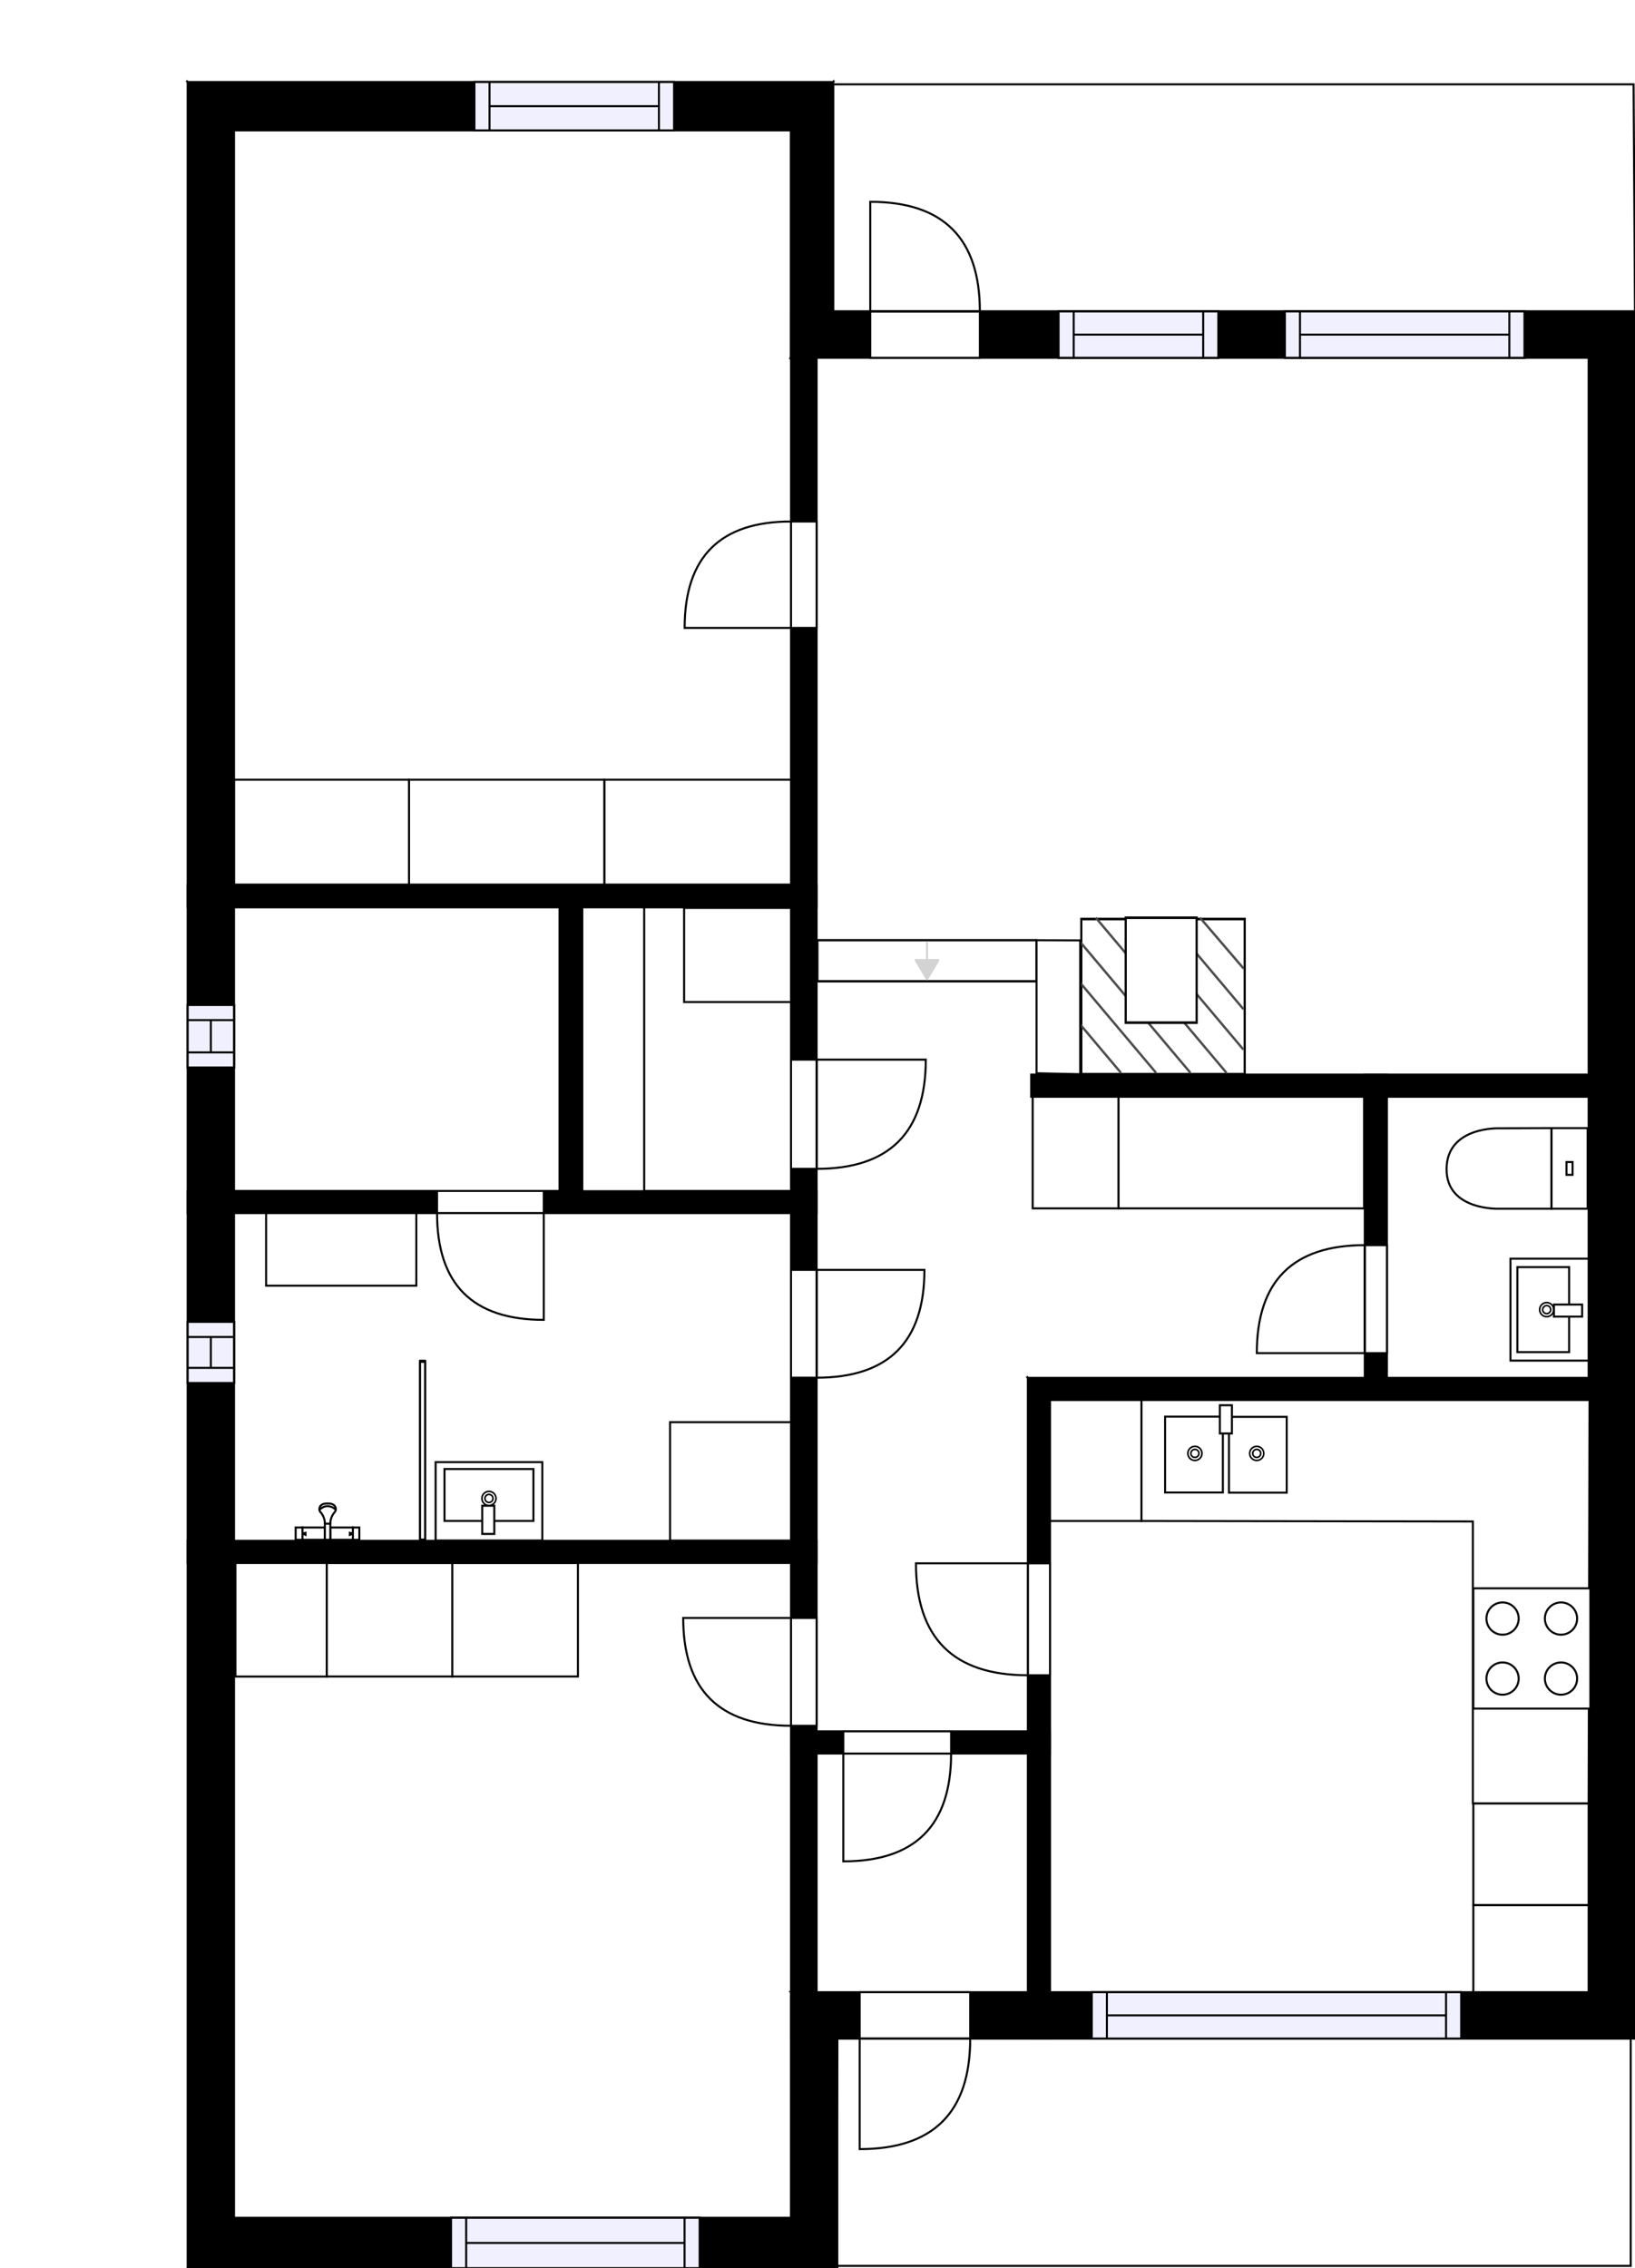 <?xml version="1.0" encoding="utf-8"?>
<svg height="1125.15" id="temp" version="1.1" viewBox="0 0 811.27 1125.15" width="811.27" xmlns="http://www.w3.org/2000/svg" xmlns:xlink="http://www.w3.org/1999/xlink"><defs/><g class="Model v1-1" id="Model"><g class="Floor"><g class="Floorplan Floor-1" id="Floor-1"><g class="Space DraughtLobby" fill="#ffffff" id="7bfa6aea-253d-4afc-8d24-bb57ba24735d" stroke="#ffffff" style="fill-opacity: 1; stroke-opacity: 1; stroke-width: 1;"><polygon points="403.40,868.76 510.50,868.76 510.50,987.52 406.22,987.52 406.22,867.27 403.40,868.76 "/><g class="Dimension" transform="matrix(1,0,0,1,406.223,868.761)"><g class="Visual" style="display: none;" transform="matrix(1,0,0,1,0,0)"><g class="DimensionMark" fill="#000000" id="mark1" stroke="none" style="fill-opacity: 1; pointer-events: visible;" transform="matrix(1,0,0,1,50.725,0)"><polygon points="-5,5,0,0,5,5"/></g><g class="DimensionMark" fill="#000000" id="mark2" stroke="none" style="fill-opacity: 1; pointer-events: visible;" transform="matrix(1,0,0,1,104.273,58.63)"><polygon points="-5,-5,0,0,-5,5"/></g><g class="DimensionMark" fill="#000000" id="mark3" stroke="none" style="fill-opacity: 1; pointer-events: visible;" transform="matrix(1,0,0,1,50.725,118.755)"><polygon points="-5,-5,0,0,5,-5"/></g><g class="DimensionMark" fill="#000000" id="mark4" stroke="none" style="fill-opacity: 1; pointer-events: visible;" transform="matrix(1,0,0,1,0,58.63)"><polygon points="5,5,0,0,5,-5"/></g></g><g class="SpaceDimensionsLabel" transform="matrix(1,0,0,1,28.103,83.43)"><g class="TextLabel NameLabel" id="NameLabel" style="display: block;"/><g class="TextLabel DimensionMeasureLabel" id="DimensionMeasureLabel" style="display: none;" transform="matrix(1,0,0,1,-76.562,40.797)"/></g></g></g><g class="Space Outdoor" fill="#ffffff" id="d7ef25ff-3894-4ce5-a68d-71291e20ce6b" stroke="#000000" style="fill-opacity: 1; stroke-opacity: 1; stroke-width: 1;"><polygon points="415.46,1011.25 809.14,1011.25 809.14,1124.02 414.73,1124.02 415.46,1011.25 415.46,1011.25 "/><g class="Dimension" transform="matrix(1,0,0,1,415.092,1011.251)"><g class="Visual" style="display: none;" transform="matrix(1,0,0,1,0,0)"><g class="DimensionMark" fill="#000000" id="mark1" stroke="none" style="fill-opacity: 1; pointer-events: visible;" transform="matrix(1,0,0,1,196.839,0)"><polygon points="-5,5,0,0,5,5"/></g><g class="DimensionMark" fill="#000000" id="mark2" stroke="none" style="fill-opacity: 1; pointer-events: visible;" transform="matrix(1,0,0,1,394.045,56.388)"><polygon points="-5,-5,0,0,-5,5"/></g><g class="DimensionMark" fill="#000000" id="mark3" stroke="none" style="fill-opacity: 1; pointer-events: visible;" transform="matrix(1,0,0,1,196.839,112.772)"><polygon points="-5,-5,0,0,5,-5"/></g><g class="DimensionMark" fill="#000000" id="mark4" stroke="none" style="fill-opacity: 1; pointer-events: visible;" transform="matrix(1,0,0,1,0,56.388)"><polygon points="5,5,0,0,5,-5"/></g></g><g class="SpaceDimensionsLabel" transform="matrix(1,0,0,1,168.791,56.386)"><g class="TextLabel NameLabel" id="NameLabel" style="display: block;"/><g class="TextLabel DimensionMeasureLabel" id="DimensionMeasureLabel" style="display: none;" transform="matrix(1,0,0,1,-56.75,79.406)"/></g></g></g><g class="Space Outdoor" fill="#ffffff" id="bb0b78a4-cd20-4976-b652-73e583a3a782" stroke="#000000" style="fill-opacity: 1; stroke-opacity: 1; stroke-width: 1;"><polygon points="413.39,154.49 413.39,41.84 810.56,41.84 811.27,154.49 413.39,154.49 413.39,154.49 "/><g class="Dimension" transform="matrix(1,0,0,1,413.389,41.837)"><g class="Visual" style="display: none;" transform="matrix(1,0,0,1,0,0)"><g class="DimensionMark" fill="#000000" id="mark1" stroke="none" style="fill-opacity: 1; pointer-events: visible;" transform="matrix(1,0,0,1,198.941,0)"><polygon points="-5,5,0,0,5,5"/></g><g class="DimensionMark" fill="#000000" id="mark2" stroke="none" style="fill-opacity: 1; pointer-events: visible;" transform="matrix(1,0,0,1,397.529,56.328)"><polygon points="-5,-5,0,0,-5,5"/></g><g class="DimensionMark" fill="#000000" id="mark3" stroke="none" style="fill-opacity: 1; pointer-events: visible;" transform="matrix(1,0,0,1,198.941,112.651)"><polygon points="-5,-5,0,0,5,-5"/></g><g class="DimensionMark" fill="#000000" id="mark4" stroke="none" style="fill-opacity: 1; pointer-events: visible;" transform="matrix(1,0,0,1,0,56.328)"><polygon points="5,5,0,0,5,-5"/></g></g><g class="SpaceDimensionsLabel" transform="matrix(1,0,0,1,168.977,56.326)"><g class="TextLabel NameLabel" id="NameLabel" style="display: block;"/><g class="TextLabel DimensionMeasureLabel" id="DimensionMeasureLabel" style="display: none;" transform="matrix(1,0,0,1,-56.742,79.25)"/></g></g></g><g class="Space Entry Lobby" fill="#ffffff" id="4834f428-c4e0-431a-b351-8f027bf45a56" stroke="#ffffff" style="fill-opacity: 1; stroke-opacity: 1; stroke-width: 1;"><polygon points="511.67,544.07 677.19,544.07 677.19,683.50 510.02,683.50 510.02,858.86 405.20,858.86 405.20,537.27 511.67,537.27 "/><g class="Dimension" transform="matrix(1,0,0,1,405.199,544.07)"><g class="Visual" style="display: none;" transform="matrix(1,0,0,1,0,0)"><g class="DimensionMark" fill="#000000" id="mark1" stroke="none" style="fill-opacity: 1; pointer-events: visible;" transform="matrix(1,0,0,1,104.824,0)"><polygon points="-5,5,0,0,5,5"/></g><g class="DimensionMark" fill="#000000" id="mark2" stroke="none" style="fill-opacity: 1; pointer-events: visible;" transform="matrix(1,0,0,1,271.993,139.426)"><polygon points="-5,-5,0,0,-5,5"/></g><g class="DimensionMark" fill="#000000" id="mark3" stroke="none" style="fill-opacity: 1; pointer-events: visible;" transform="matrix(1,0,0,1,104.824,314.788)"><polygon points="-5,-5,0,0,5,-5"/></g><g class="DimensionMark" fill="#000000" id="mark4" stroke="none" style="fill-opacity: 1; pointer-events: visible;" transform="matrix(1,0,0,1,0,139.426)"><polygon points="5,5,0,0,5,-5"/></g></g><g class="SpaceDimensionsLabel" style="display: block;" transform="matrix(1,0,0,1,32.415,194.067)"><g class="TextLabel NameLabel" id="NameLabel" style="display: block;"/><g class="TextLabel DimensionMeasureLabel" id="DimensionMeasureLabel" style="display: none;" transform="matrix(1,0,0,1,-119.156,78.953)"/></g></g></g><g class="Space LivingRoom" fill="#ffffff" id="5c005c46-8f5b-4d7e-bc3b-b486f7ed70fa" stroke="#ffffff" style="fill-opacity: 1; stroke-opacity: 1; stroke-width: 1;"><polygon points="788.27,533.07 511.67,533.07 511.67,537.27 405.20,537.27 405.20,177.49 788.27,177.49 "/><g class="Dimension" transform="matrix(1,0,0,1,405.199,177.488)"><g class="Visual" style="display: none;" transform="matrix(1,0,0,1,0,0)"><g class="DimensionMark" fill="#000000" id="mark1" stroke="none" style="fill-opacity: 1; pointer-events: visible;" transform="matrix(1,0,0,1,191.536,0)"><polygon points="-5,5,0,0,5,5"/></g><g class="DimensionMark" fill="#000000" id="mark2" stroke="none" style="fill-opacity: 1; pointer-events: visible;" transform="matrix(1,0,0,1,383.072,179.892)"><polygon points="-5,-5,0,0,-5,5"/></g><g class="DimensionMark" fill="#000000" id="mark3" stroke="none" style="fill-opacity: 1; pointer-events: visible;" transform="matrix(1,0,0,1,191.536,355.581)"><polygon points="-5,-5,0,0,5,-5"/></g><g class="DimensionMark" fill="#000000" id="mark4" stroke="none" style="fill-opacity: 1; pointer-events: visible;" transform="matrix(1,0,0,1,0,179.892)"><polygon points="5,5,0,0,5,-5"/></g></g><g class="SpaceDimensionsLabel" style="display: block;" transform="matrix(1,0,0,1,175.431,173.286)"><g class="TextLabel NameLabel" id="NameLabel" style="display: block;"/><g class="TextLabel DimensionMeasureLabel" id="DimensionMeasureLabel" style="display: none;" transform="matrix(1,0,0,1,-114.602,80.125)"/></g></g></g><g class="Space Bedroom" fill="#ffffff" id="585446e4-659e-44d3-8808-d91c14d8b8c2" stroke="#ffffff" style="fill-opacity: 1; stroke-opacity: 1; stroke-width: 1;"><polygon points="392.39,177.49 392.49,177.49 392.49,439.10 116.12,439.10 116.12,64.68 392.39,64.68 "/><g class="Dimension" transform="matrix(1,0,0,1,116.117,64.677)"><g class="Visual" style="display: none;" transform="matrix(1,0,0,1,0,0)"><g class="DimensionMark" fill="#000000" id="mark1" stroke="none" style="fill-opacity: 1; pointer-events: visible;" transform="matrix(1,0,0,1,138.186,0)"><polygon points="-5,5,0,0,5,5"/></g><g class="DimensionMark" fill="#000000" id="mark2" stroke="none" style="fill-opacity: 1; pointer-events: visible;" transform="matrix(1,0,0,1,276.372,187.21)"><polygon points="-5,-5,0,0,-5,5"/></g><g class="DimensionMark" fill="#000000" id="mark3" stroke="none" style="fill-opacity: 1; pointer-events: visible;" transform="matrix(1,0,0,1,138.186,374.42)"><polygon points="-5,-5,0,0,5,-5"/></g><g class="DimensionMark" fill="#000000" id="mark4" stroke="none" style="fill-opacity: 1; pointer-events: visible;" transform="matrix(1,0,0,1,0,187.21)"><polygon points="5,5,0,0,5,-5"/></g></g><g class="SpaceDimensionsLabel" style="display: block;" transform="matrix(1,0,0,1,109.696,183.17)"><g class="TextLabel NameLabel" id="NameLabel" style="display: block;"/><g class="TextLabel DimensionMeasureLabel" id="DimensionMeasureLabel" style="display: none;" transform="matrix(1,0,0,1,-113.688,80.125)"/></g></g></g><g class="Space Bedroom" fill="#ffffff" id="709581be-3499-494f-8439-839e31d93d3c" stroke="#ffffff" style="fill-opacity: 1; stroke-opacity: 1; stroke-width: 1;"><polygon points="392.49,988.25 392.46,988.25 392.46,1100.15 116.12,1100.15 116.12,775.33 392.49,775.33 "/><g class="Dimension" transform="matrix(1,0,0,1,116.117,775.332)"><g class="Visual" style="display: none;" transform="matrix(1,0,0,1,0,0)"><g class="DimensionMark" fill="#000000" id="mark1" stroke="none" style="fill-opacity: 1; pointer-events: visible;" transform="matrix(1,0,0,1,138.186,0)"><polygon points="-5,5,0,0,5,5"/></g><g class="DimensionMark" fill="#000000" id="mark2" stroke="none" style="fill-opacity: 1; pointer-events: visible;" transform="matrix(1,0,0,1,276.372,162.407)"><polygon points="-5,-5,0,0,-5,5"/></g><g class="DimensionMark" fill="#000000" id="mark3" stroke="none" style="fill-opacity: 1; pointer-events: visible;" transform="matrix(1,0,0,1,138.186,324.815)"><polygon points="-5,-5,0,0,5,-5"/></g><g class="DimensionMark" fill="#000000" id="mark4" stroke="none" style="fill-opacity: 1; pointer-events: visible;" transform="matrix(1,0,0,1,0,162.407)"><polygon points="5,5,0,0,5,-5"/></g></g><g class="SpaceDimensionsLabel" style="display: block;" transform="matrix(1,0,0,1,111.951,181.016)"><g class="TextLabel NameLabel" id="NameLabel" style="display: block;"/><g class="TextLabel DimensionMeasureLabel" id="DimensionMeasureLabel" style="display: none;" transform="matrix(1,0,0,1,-113.688,80.125)"/></g></g></g><g class="Space Kitchen" fill="#ffffff" id="4c0b92d8-11fb-4970-9c08-b3610be2b5b9" stroke="#ffffff" style="fill-opacity: 1; stroke-opacity: 1; stroke-width: 1;"><polygon points="788.27,988.25 521.02,988.25 521.02,694.50 788.27,694.50 "/><g class="Dimension" transform="matrix(1,0,0,1,521.022,694.496)"><g class="Visual" style="display: none;" transform="matrix(1,0,0,1,0,0)"><g class="DimensionMark" fill="#000000" id="mark1" stroke="none" style="fill-opacity: 1; pointer-events: visible;" transform="matrix(1,0,0,1,133.624,0)"><polygon points="-5,5,0,0,5,5"/></g><g class="DimensionMark" fill="#000000" id="mark2" stroke="none" style="fill-opacity: 1; pointer-events: visible;" transform="matrix(1,0,0,1,267.248,146.878)"><polygon points="-5,-5,0,0,-5,5"/></g><g class="DimensionMark" fill="#000000" id="mark3" stroke="none" style="fill-opacity: 1; pointer-events: visible;" transform="matrix(1,0,0,1,133.624,293.755)"><polygon points="-5,-5,0,0,5,-5"/></g><g class="DimensionMark" fill="#000000" id="mark4" stroke="none" style="fill-opacity: 1; pointer-events: visible;" transform="matrix(1,0,0,1,0,146.878)"><polygon points="5,5,0,0,5,-5"/></g></g><g class="SpaceDimensionsLabel" style="display: block;" transform="matrix(1,0,0,1,118.321,167.974)"><g class="TextLabel NameLabel" id="NameLabel" style="display: block;"/><g class="TextLabel DimensionMeasureLabel" id="DimensionMeasureLabel" style="display: none;" transform="matrix(1,0,0,1,-127.602,80.125)"/></g></g></g><g class="Space Bath Shower" fill="#ffffff" id="fc34656c-a6e8-484a-a259-5dde6cb84b76" stroke="#ffffff" style="fill-opacity: 1; stroke-opacity: 1; stroke-width: 1;"><polygon points="392.49,764.33 116.12,764.33 116.12,601.78 392.49,601.78 "/><g class="Dimension" transform="matrix(1,0,0,1,116.117,601.784)"><g class="Visual" style="display: none;" transform="matrix(1,0,0,1,0,0)"><g class="DimensionMark" fill="#000000" id="mark1" stroke="none" style="fill-opacity: 1; pointer-events: visible;" transform="matrix(1,0,0,1,138.186,0)"><polygon points="-5,5,0,0,5,5"/></g><g class="DimensionMark" fill="#000000" id="mark2" stroke="none" style="fill-opacity: 1; pointer-events: visible;" transform="matrix(1,0,0,1,276.372,81.274)"><polygon points="-5,-5,0,0,-5,5"/></g><g class="DimensionMark" fill="#000000" id="mark3" stroke="none" style="fill-opacity: 1; pointer-events: visible;" transform="matrix(1,0,0,1,138.186,162.549)"><polygon points="-5,-5,0,0,5,-5"/></g><g class="DimensionMark" fill="#000000" id="mark4" stroke="none" style="fill-opacity: 1; pointer-events: visible;" transform="matrix(1,0,0,1,0,81.274)"><polygon points="5,5,0,0,5,-5"/></g></g><g class="SpaceDimensionsLabel" style="display: block;" transform="matrix(1,0,0,1,136.238,98.472)"><g class="TextLabel NameLabel" id="NameLabel" style="display: block;"/><g class="TextLabel DimensionMeasureLabel" id="DimensionMeasureLabel" style="display: none;" transform="matrix(1,0,0,1,-117.633,78.953)"/></g></g></g><g class="Space Sauna" fill="#ffffff" id="54ff9cec-51e1-4a45-a8ff-32f3295c2ed2" stroke="#ffffff" style="fill-opacity: 1; stroke-opacity: 1; stroke-width: 1;"><polygon points="277.63,590.78 116.12,590.78 116.12,450.10 277.63,450.10 "/><g class="Dimension" transform="matrix(1,0,0,1,116.117,450.096)"><g class="Visual" style="display: none;" transform="matrix(1,0,0,1,0,0)"><g class="DimensionMark" fill="#000000" id="mark1" stroke="none" style="fill-opacity: 1; pointer-events: visible;" transform="matrix(1,0,0,1,80.758,0)"><polygon points="-5,5,0,0,5,5"/></g><g class="DimensionMark" fill="#000000" id="mark2" stroke="none" style="fill-opacity: 1; pointer-events: visible;" transform="matrix(1,0,0,1,161.517,70.344)"><polygon points="-5,-5,0,0,-5,5"/></g><g class="DimensionMark" fill="#000000" id="mark3" stroke="none" style="fill-opacity: 1; pointer-events: visible;" transform="matrix(1,0,0,1,80.758,140.688)"><polygon points="-5,-5,0,0,5,-5"/></g><g class="DimensionMark" fill="#000000" id="mark4" stroke="none" style="fill-opacity: 1; pointer-events: visible;" transform="matrix(1,0,0,1,0,70.344)"><polygon points="5,5,0,0,5,-5"/></g></g><g class="SpaceDimensionsLabel" style="display: block;" transform="matrix(1,0,0,1,23.34,86.74)"><g class="TextLabel NameLabel" id="NameLabel" style="display: block;"/><g class="TextLabel DimensionMeasureLabel" id="DimensionMeasureLabel" style="display: none;" transform="matrix(1,0,0,1,-81,80.078)"/></g></g></g><g class="Space Closet WalkIn" fill="#ffffff" id="0128267d-2e5d-4472-9851-e0241c6fb51a" stroke="#ffffff" style="fill-opacity: 1; stroke-opacity: 1; stroke-width: 1;"><polygon points="392.49,590.78 288.63,590.78 288.63,450.10 392.49,450.10 "/><g class="Dimension" transform="matrix(1,0,0,1,288.634,450.096)"><g class="Visual" style="display: none;" transform="matrix(1,0,0,1,0,0)"><g class="DimensionMark" fill="#000000" id="mark1" stroke="none" style="fill-opacity: 1; pointer-events: visible;" transform="matrix(1,0,0,1,51.927,0)"><polygon points="-5,5,0,0,5,5"/></g><g class="DimensionMark" fill="#000000" id="mark2" stroke="none" style="fill-opacity: 1; pointer-events: visible;" transform="matrix(1,0,0,1,103.855,70.344)"><polygon points="-5,-5,0,0,-5,5"/></g><g class="DimensionMark" fill="#000000" id="mark3" stroke="none" style="fill-opacity: 1; pointer-events: visible;" transform="matrix(1,0,0,1,51.927,140.688)"><polygon points="-5,-5,0,0,5,-5"/></g><g class="DimensionMark" fill="#000000" id="mark4" stroke="none" style="fill-opacity: 1; pointer-events: visible;" transform="matrix(1,0,0,1,0,70.344)"><polygon points="5,5,0,0,5,-5"/></g></g><g class="SpaceDimensionsLabel" style="display: block;" transform="matrix(1,0,0,1,39.903,100.951)"><g class="TextLabel NameLabel" id="NameLabel" style="display: block;"/><g class="TextLabel DimensionMeasureLabel" id="DimensionMeasureLabel" style="display: none;" transform="matrix(1,0,0,1,-116.305,78.953)"/></g></g></g><g class="Space Bath" fill="#ffffff" id="8044de8a-08f5-4b1a-81e0-ee3b84018c9d" stroke="#ffffff" style="fill-opacity: 1; stroke-opacity: 1; stroke-width: 1;"><polygon points="788.27,683.50 688.19,683.50 688.19,544.07 788.27,544.07 "/><g class="Dimension" transform="matrix(1,0,0,1,688.192,544.07)"><g class="Visual" style="display: none;" transform="matrix(1,0,0,1,0,0)"><g class="DimensionMark" fill="#000000" id="mark1" stroke="none" style="fill-opacity: 1; pointer-events: visible;" transform="matrix(1,0,0,1,50.04,0)"><polygon points="-5,5,0,0,5,5"/></g><g class="DimensionMark" fill="#000000" id="mark2" stroke="none" style="fill-opacity: 1; pointer-events: visible;" transform="matrix(1,0,0,1,100.079,69.713)"><polygon points="-5,-5,0,0,-5,5"/></g><g class="DimensionMark" fill="#000000" id="mark3" stroke="none" style="fill-opacity: 1; pointer-events: visible;" transform="matrix(1,0,0,1,50.04,139.426)"><polygon points="-5,-5,0,0,5,-5"/></g><g class="DimensionMark" fill="#000000" id="mark4" stroke="none" style="fill-opacity: 1; pointer-events: visible;" transform="matrix(1,0,0,1,0,69.713)"><polygon points="5,5,0,0,5,-5"/></g></g><g class="SpaceDimensionsLabel" style="display: block;" transform="matrix(1,0,0,1,3.122,87.585)"><g class="TextLabel NameLabel" id="NameLabel" style="display: block;"/><g class="TextLabel DimensionMeasureLabel" id="DimensionMeasureLabel" style="display: none;" transform="matrix(1,0,0,1,-112.148,78.953)"/></g></g></g><g class="Wall External" fill="#000000" id="Wall" stroke="#000000" style="fill-opacity: 1; stroke-opacity: 1; stroke-width: 1;"><polygon points="116.12,64.68 392.39,64.68 413.39,40.68 93.12,40.68 "/><g class="Window Regular" fill="#f0f0ff" id="Window" stroke="#000000" style="fill-opacity: 1; stroke-width: 1; stroke-opacity: 1;"><polygon points="235.40,64.68 334.47,64.68 334.47,40.68 235.40,40.68 "/><g class="Glass" id="Glass"><polygon points="235.40,64.68 334.47,64.68 334.47,40.68 235.40,40.68 "/></g><g class="Panel" id="Panel"><line x1="242.897" x2="326.965" y1="52.677" y2="52.677"/><line x1="242.897" x2="242.897" y1="64.677" y2="40.677"/><line x1="326.965" x2="326.965" y1="64.677" y2="40.677"/></g></g></g><g class="Wall External" fill="#000000" id="Wall" stroke="#000000" style="fill-opacity: 1; stroke-opacity: 1; stroke-width: 1;"><polygon points="392.39,64.68 392.39,177.49 413.39,154.49 413.39,40.68 "/></g><g class="Wall External" fill="#000000" id="Wall" stroke="#000000" style="fill-opacity: 1; stroke-opacity: 1; stroke-width: 1;"><polygon points="392.39,177.49 788.27,177.49 811.27,154.49 413.39,154.49 "/><g class="Door Swing Beside" fill="#ffffff" id="Door" stroke="#000000" style="fill-opacity: 1; stroke-width: 1; stroke-opacity: 1;"><polygon points="431.82,177.49 486.20,177.49 486.20,154.49 431.82,154.49 "/><g class="Panel Left Positive" fill="none" id="Panel" style=""><g class="PanelArea" fill="none" id="PanelArea" stroke="none" style=""><polygon points="431.82,177.49 486.20,177.49 486.20,154.49 431.82,154.49 "/></g><path d="M486.20,154.49 q0.00,-54.38 -54.38,-54.38 l0.00,54.38Z"/></g></g><g class="Window Regular" fill="#f0f0ff" id="Window" stroke="#000000" style="fill-opacity: 1; stroke-width: 1; stroke-opacity: 1;"><polygon points="525.26,177.49 604.52,177.49 604.52,154.49 525.26,154.49 "/><g class="Glass" id="Glass"><polygon points="525.26,177.49 604.52,177.49 604.52,154.49 525.26,154.49 "/></g><g class="Panel" id="Panel"><line x1="532.763" x2="597.017" y1="165.988" y2="165.988"/><line x1="532.763" x2="532.763" y1="177.488" y2="154.488"/><line x1="597.017" x2="597.017" y1="177.488" y2="154.488"/></g></g><g class="Window Regular" fill="#f0f0ff" id="Window" stroke="#000000" style="fill-opacity: 1; stroke-width: 1; stroke-opacity: 1;"><polygon points="637.54,177.49 756.42,177.49 756.42,154.49 637.54,154.49 "/><g class="Glass" id="Glass"><polygon points="637.54,177.49 756.42,177.49 756.42,154.49 637.54,154.49 "/></g><g class="Panel" id="Panel"><line x1="645.04" x2="748.922" y1="165.988" y2="165.988"/><line x1="645.04" x2="645.04" y1="177.488" y2="154.488"/><line x1="748.922" x2="748.922" y1="177.488" y2="154.488"/></g></g></g><g class="Wall External" fill="#000000" id="Wall" stroke="#000000" style="fill-opacity: 1; stroke-opacity: 1; stroke-width: 1;"><polygon points="788.27,177.49 788.27,988.25 811.27,1011.25 811.27,154.49 "/></g><g class="Wall External" fill="#000000" id="Wall" stroke="#000000" style="fill-opacity: 1; stroke-opacity: 1; stroke-width: 1;"><polygon points="788.27,988.25 392.46,988.25 415.46,1011.25 811.27,1011.25 "/><g class="Door Swing Beside" fill="#ffffff" id="Door" stroke="#000000" style="fill-opacity: 1; stroke-width: 1; stroke-opacity: 1;"><polygon points="481.41,988.25 426.57,988.25 426.57,1011.25 481.41,1011.25 "/><g class="Panel Right Positive" fill="none" id="Panel" style=""><g class="PanelArea" fill="none" id="PanelArea" stroke="none" style=""><polygon points="481.41,988.25 426.57,988.25 426.57,1011.25 481.41,1011.25 "/></g><path d="M481.41,1011.25 q0.00,54.85 -54.85,54.85 l0.00,-54.85Z"/></g></g><g class="Window Regular" fill="#f0f0ff" id="Window" stroke="#000000" style="fill-opacity: 1; stroke-width: 1; stroke-opacity: 1;"><polygon points="725.01,988.25 541.73,988.25 541.73,1011.25 725.01,1011.25 "/><g class="Glass" id="Glass"><polygon points="725.01,988.25 541.73,988.25 541.73,1011.25 725.01,1011.25 "/></g><g class="Panel" id="Panel"><line x1="717.51" x2="549.23" y1="999.751" y2="999.751"/><line x1="717.51" x2="717.51" y1="988.251" y2="1011.251"/><line x1="549.23" x2="549.23" y1="988.251" y2="1011.251"/></g></g></g><g class="Wall External" fill="#000000" id="Wall" stroke="#000000" style="fill-opacity: 1; stroke-opacity: 1; stroke-width: 1;"><polygon points="392.46,988.25 392.46,1100.15 415.46,1125.15 415.46,1011.25 "/></g><g class="Wall External" fill="#000000" id="Wall" stroke="#000000" style="fill-opacity: 1; stroke-opacity: 1; stroke-width: 1;"><polygon points="392.46,1100.15 116.12,1100.15 93.12,1125.15 415.46,1125.15 "/><g class="Window Regular" fill="#f0f0ff" id="Window" stroke="#000000" style="fill-opacity: 1; stroke-width: 1; stroke-opacity: 1;"><polygon points="347.17,1100.15 223.81,1100.15 223.81,1125.15 347.17,1125.15 "/><g class="Glass" id="Glass"><polygon points="347.17,1100.15 223.81,1100.15 223.81,1125.15 347.17,1125.15 "/></g><g class="Panel" id="Panel"><line x1="339.672" x2="231.311" y1="1112.647" y2="1112.647"/><line x1="339.672" x2="339.672" y1="1100.147" y2="1125.147"/><line x1="231.311" x2="231.311" y1="1100.147" y2="1125.147"/></g></g></g><g class="Wall External" fill="#000000" id="Wall" stroke="#000000" style="fill-opacity: 1; stroke-opacity: 1; stroke-width: 1;"><polygon points="116.12,64.68 116.12,1100.15 93.12,1125.15 93.12,40.68 "/><g class="Window Sauna" fill="#f0f0ff" id="Window" stroke="#000000" style="fill-opacity: 1; stroke-width: 1; stroke-opacity: 1;"><polygon points="116.12,655.73 116.12,686.05 93.12,686.05 93.12,655.73 "/><g class="Glass" id="Glass"><polygon points="116.12,655.73 116.12,686.05 93.12,686.05 93.12,655.73 "/></g><g class="Panel" id="Panel"><line x1="104.617" x2="104.617" y1="663.234" y2="678.546"/><line x1="116.117" x2="93.117" y1="663.234" y2="663.234"/><line x1="116.117" x2="93.117" y1="678.546" y2="678.546"/></g></g><g class="Window Sauna" fill="#f0f0ff" id="Window" stroke="#000000" style="fill-opacity: 1; stroke-width: 1; stroke-opacity: 1;"><polygon points="116.12,498.54 116.12,529.55 93.12,529.55 93.12,498.54 "/><g class="Glass" id="Glass"><polygon points="116.12,498.54 116.12,529.55 93.12,529.55 93.12,498.54 "/></g><g class="Panel" id="Panel"><line x1="104.617" x2="104.617" y1="506.037" y2="522.054"/><line x1="116.117" x2="93.117" y1="506.037" y2="506.037"/><line x1="116.117" x2="93.117" y1="522.054" y2="522.054"/></g></g></g><g class="Wall" fill="#000000" id="Wall" stroke="#000000" style="fill-opacity: 1; stroke-opacity: 1; stroke-width: 1;"><polygon points="405.20,154.49 405.20,1011.25 392.49,1011.25 392.49,154.49 "/><g class="Door Swing Beside" fill="#ffffff" id="Door" stroke="#000000" style="fill-opacity: 1; stroke-width: 1; stroke-opacity: 1;"><polygon points="405.20,258.70 405.20,311.48 392.49,311.48 392.49,258.70 "/><g class="Panel Right Positive" fill="none" id="Panel" style=""><g class="PanelArea" fill="none" id="PanelArea" stroke="none" style=""><polygon points="405.20,258.70 405.20,311.48 392.49,311.48 392.49,258.70 "/></g><path d="M392.49,258.70 q-52.78,0.00 -52.78,52.78 l52.78,0.00Z"/></g></g><g class="Door Swing Beside" fill="#ffffff" id="Door" stroke="#000000" style="fill-opacity: 1; stroke-width: 1; stroke-opacity: 1;"><polygon points="405.20,525.65 405.20,579.82 392.49,579.82 392.49,525.65 "/><g class="Panel Right Negative" fill="none" id="Panel" style=""><g class="PanelArea" fill="none" id="PanelArea" stroke="none" style=""><polygon points="405.20,525.65 405.20,579.82 392.49,579.82 392.49,525.65 "/></g><path d="M405.20,579.82 q54.17,0.00 54.17,-54.17 l-54.17,0.00Z"/></g></g><g class="Door Swing Beside" fill="#ffffff" id="Door" stroke="#000000" style="fill-opacity: 1; stroke-width: 1; stroke-opacity: 1;"><polygon points="405.20,629.93 405.20,683.42 392.49,683.42 392.49,629.93 "/><g class="Panel Right Negative" fill="none" id="Panel" style=""><g class="PanelArea" fill="none" id="PanelArea" stroke="none" style=""><polygon points="405.20,629.93 405.20,683.42 392.49,683.42 392.49,629.93 "/></g><path d="M405.20,683.42 q53.49,0.00 53.49,-53.49 l-53.49,0.00Z"/></g></g><g class="Door Swing Beside" fill="#ffffff" id="Door" stroke="#000000" style="fill-opacity: 1; stroke-width: 1; stroke-opacity: 1;"><polygon points="405.20,802.60 405.20,856.09 392.49,856.09 392.49,802.60 "/><g class="Panel Left Positive" fill="none" id="Panel" style=""><g class="PanelArea" fill="none" id="PanelArea" stroke="none" style=""><polygon points="405.20,802.60 405.20,856.09 392.49,856.09 392.49,802.60 "/></g><path d="M392.49,856.09 q-53.49,0.00 -53.49,-53.49 l53.49,0.00Z"/></g></g></g><g class="Wall" fill="#000000" id="Wall" stroke="#000000" style="fill-opacity: 1; stroke-opacity: 1; stroke-width: 1;"><polygon points="93.12,450.10 405.20,450.10 405.20,439.10 93.12,439.10 "/></g><g class="Wall" fill="#000000" id="Wall" stroke="#000000" style="fill-opacity: 1; stroke-opacity: 1; stroke-width: 1;"><polygon points="93.12,601.78 405.20,601.78 405.20,590.78 93.12,590.78 "/><g class="Door Swing Beside" fill="#ffffff" id="Door" stroke="#000000" style="fill-opacity: 1; stroke-width: 1; stroke-opacity: 1;"><polygon points="216.86,601.78 269.81,601.78 269.81,590.78 216.86,590.78 "/><g class="Panel Left Negative" fill="none" id="Panel" style=""><g class="PanelArea" fill="none" id="PanelArea" stroke="none" style=""><polygon points="216.86,601.78 269.81,601.78 269.81,590.78 216.86,590.78 "/></g><path d="M216.86,601.78 q0.00,52.95 52.95,52.95 l0.00,-52.95Z"/></g></g></g><g class="Wall" fill="#000000" id="Wall" stroke="#000000" style="fill-opacity: 1; stroke-opacity: 1; stroke-width: 1;"><polygon points="277.63,439.10 277.63,601.78 288.63,601.78 288.63,439.10 "/></g><g class="Wall" fill="#000000" id="Wall" stroke="#000000" style="fill-opacity: 1; stroke-opacity: 1; stroke-width: 1;"><polygon points="93.12,775.33 405.20,775.33 405.20,764.33 93.12,764.33 "/></g><g class="Wall" fill="#000000" id="Wall" stroke="#000000" style="fill-opacity: 1; stroke-opacity: 1; stroke-width: 1;"><polygon points="811.27,683.50 510.02,683.50 521.02,694.50 811.27,694.50 "/></g><g class="Wall" fill="#000000" id="Wall" stroke="#000000" style="fill-opacity: 1; stroke-opacity: 1; stroke-width: 1;"><polygon points="510.02,683.50 510.02,1011.25 521.02,1011.25 521.02,694.50 "/><g class="Door Swing Beside" fill="#ffffff" id="Door" stroke="#000000" style="fill-opacity: 1; stroke-width: 1; stroke-opacity: 1;"><polygon points="510.02,775.52 510.02,831.04 521.02,831.04 521.02,775.52 "/><g class="Panel Right Negative" fill="none" id="Panel" style=""><g class="PanelArea" fill="none" id="PanelArea" stroke="none" style=""><polygon points="510.02,775.52 510.02,831.04 521.02,831.04 521.02,775.52 "/></g><path d="M510.02,831.04 q-55.53,0.00 -55.53,-55.53 l55.53,0.00Z"/></g></g></g><g class="Wall" fill="#000000" id="Wall" stroke="#000000" style="fill-opacity: 1; stroke-opacity: 1; stroke-width: 1;"><polygon points="392.49,869.86 521.02,869.86 521.02,858.86 392.49,858.86 "/><g class="Door Swing Beside" fill="#ffffff" id="Door" stroke="#000000" style="fill-opacity: 1; stroke-width: 1; stroke-opacity: 1;"><polygon points="418.44,869.86 471.93,869.86 471.93,858.86 418.44,858.86 "/><g class="Panel Right Negative" fill="none" id="Panel" style=""><g class="PanelArea" fill="none" id="PanelArea" stroke="none" style=""><polygon points="418.44,869.86 471.93,869.86 471.93,858.86 418.44,858.86 "/></g><path d="M471.93,869.86 q0.00,53.49 -53.49,53.49 l0.00,-53.49Z"/></g></g></g><g class="Wall" fill="#000000" id="Wall" stroke="#000000" style="fill-opacity: 1; stroke-opacity: 1; stroke-width: 1;"><polygon points="811.27,533.07 511.67,533.07 511.67,544.07 811.27,544.07 "/></g><g class="Wall" fill="#000000" id="Wall" stroke="#000000" style="fill-opacity: 1; stroke-opacity: 1; stroke-width: 1;"><polygon points="677.19,533.07 677.19,694.50 688.19,694.50 688.19,533.07 "/><g class="Door Swing Beside" fill="#ffffff" id="Door" stroke="#000000" style="fill-opacity: 1; stroke-width: 1; stroke-opacity: 1;"><polygon points="677.19,617.67 677.19,671.24 688.19,671.24 688.19,617.67 "/><g class="Panel Left Negative" fill="none" id="Panel" style=""><g class="PanelArea" fill="none" id="PanelArea" stroke="none" style=""><polygon points="677.19,617.67 677.19,671.24 688.19,671.24 688.19,617.67 "/></g><path d="M677.19,617.67 q-53.57,0.00 -53.57,53.57 l53.57,0.00Z"/></g></g></g><g class="FixedFurniture Closet" fill="#ffffff" stroke="#000000" style="fill-opacity: 1; stroke-opacity: 1;" transform="matrix(-1,0,0,-1,392.489,438.799)">
<g class="BoundaryPolygon">
<polygon points="0.00,0.00 92.64,0.00 92.64,52.01 0.00,52.01 "/>
</g>
<g class="Direction" fill-opacity="0.9" style="display: none;">
<polygon fill="#444444" points="48.65,47.42 48.65,36.80 45.64,36.80 45.64,47.42 41.84,47.42 47.14,52.72 52.45,47.42 48.65,47.42 "/>
</g>
<g class="Name" fill-opacity="0.9" style="display: none;">

</g>
<desc>Width:60 Height:200 Depth:60 Elevation:0</desc>
</g><g class="FixedFurniture Closet" fill="#ffffff" stroke="#000000" style="fill-opacity: 1; stroke-opacity: 1;" transform="matrix(-1,0,0,-1,299.845,438.799)">
<g class="BoundaryPolygon">
<polygon points="0.00,0.00 96.92,0.00 96.92,52.01 0.00,52.01 "/>
</g>
<g class="Direction" fill-opacity="0.9" style="display: none;">
<polygon fill="#444444" points="50.90,47.42 50.90,36.80 47.89,36.80 47.89,47.42 44.09,47.42 49.39,52.72 54.70,47.42 50.90,47.42 "/>
</g>
<g class="Name" fill-opacity="0.9" style="display: none;">

</g>
<desc>Width:60 Height:200 Depth:60 Elevation:0</desc>
</g><g class="FixedFurniture Closet" fill="#ffffff" stroke="#000000" style="fill-opacity: 1; stroke-opacity: 1;" transform="matrix(-1,0,0,-1,202.923,438.799)">
<g class="BoundaryPolygon">
<polygon points="0.00,0.00 86.75,0.00 86.75,52.01 0.00,52.01 "/>
</g>
<g class="Direction" fill-opacity="0.9" style="display: none;">
<polygon fill="#444444" points="45.56,47.42 45.56,36.80 42.55,36.80 42.55,47.42 38.75,47.42 44.05,52.72 49.36,47.42 45.56,47.42 "/>
</g>
<g class="Name" fill-opacity="0.9" style="display: none;">

</g>
<desc>Width:60 Height:200 Depth:60 Elevation:0</desc>
</g><g class="FixedFurniture Closet" fill="#ffffff" stroke="#000000" style="fill-opacity: 1; stroke-opacity: 1;" transform="matrix(0,-1,1,0,288.931,590.906)">
<g class="BoundaryPolygon">
<polygon points="0.00,0.00 140.81,0.00 140.81,30.71 0.00,30.71 "/>
</g>
<g class="Direction" fill-opacity="0.9" style="display: none;">
<polygon fill="#444444" points="73.95,28.00 73.95,17.38 70.94,17.38 70.94,28.00 67.13,28.00 72.44,33.30 77.74,28.00 73.95,28.00 "/>
</g>
<g class="Name" fill-opacity="0.9" style="display: none;">

</g>
<desc>Width:60 Height:200 Depth:60 Elevation:0</desc>
</g><g class="FixedFurniture Closet" fill="#ffffff" stroke="#000000" style="fill-opacity: 1; stroke-opacity: 1;" transform="matrix(1,0,0,1,339.449,450.393)">
<g class="BoundaryPolygon">
<polygon points="0.00,0.00 53.04,0.00 53.04,46.69 0.00,46.69 "/>
</g>
<g class="Direction" fill-opacity="0.9" style="display: none;">
<polygon fill="#444444" points="27.86,42.56 27.86,31.94 24.85,31.94 24.85,42.56 21.04,42.56 26.35,47.86 31.65,42.56 27.86,42.56 "/>
</g>
<g class="Name" fill-opacity="0.9" style="display: none;">

</g>
<desc>Width:60 Height:200 Depth:60 Elevation:0</desc>
</g><g class="FixedFurniture Closet" fill="#ffffff" stroke="#000000" style="fill-opacity: 1; stroke-opacity: 1;" transform="matrix(-1,0,0,-1,392.489,764.223)">
<g class="BoundaryPolygon">
<polygon points="0.00,0.00 60.00,0.00 60.00,58.73 0.00,58.73 "/>
</g>
<g class="Direction" fill-opacity="0.9" style="display: none;">
<polygon fill="#444444" points="31.51,53.54 31.51,42.92 28.50,42.92 28.50,53.54 24.70,53.54 30.00,58.84 35.30,53.54 31.51,53.54 "/>
</g>
<g class="Name" fill-opacity="0.9" style="display: none;">

</g>
<desc>Width:60 Height:200 Depth:60 Elevation:0</desc>
</g><g class="FixedFurnitureSet" fill="#ffffff" id="FixedFurnitureSet" stroke="#000000" style="fill-opacity: 0.4; stroke-opacity: 0.4;" transform="matrix(1,0,0,1,162.131,775.379)"><g class="FixedFurniture Closet" fill="#ffffff" stroke="#000000" style="fill-opacity: 1; stroke-opacity: 1;" transform="matrix(1,0,0,1,0,0)">
<g class="BoundaryPolygon">
<polygon points="0.00,0.00 62.32,0.00 62.32,56.27 0.00,56.27 "/>
</g>
<g class="Direction" fill-opacity="0.9" style="display: none;">
<polygon fill="#444444" points="32.73,51.30 32.73,40.68 29.72,40.68 29.72,51.30 25.91,51.30 31.22,56.60 36.52,51.30 32.73,51.30 "/>
</g>
<g class="Name" fill-opacity="0.9" style="display: none;">

</g>
<desc>Width:60 Height:200 Depth:60 Elevation:0</desc>
</g><g class="FixedFurniture Closet" fill="#ffffff" stroke="#000000" style="fill-opacity: 1; stroke-opacity: 1;" transform="matrix(1,0,0,1,62.318,0)">
<g class="BoundaryPolygon">
<polygon points="0.00,0.00 62.32,0.00 62.32,56.27 0.00,56.27 "/>
</g>
<g class="Direction" fill-opacity="0.9" style="display: none;">
<polygon fill="#444444" points="32.73,51.30 32.73,40.68 29.72,40.68 29.72,51.30 25.91,51.30 31.22,56.60 36.52,51.30 32.73,51.30 "/>
</g>
<g class="Name" fill-opacity="0.9" style="display: none;">

</g>
<desc>Width:60 Height:200 Depth:60 Elevation:0</desc>
</g></g><g class="FixedFurniture Closet" fill="#ffffff" stroke="#000000" style="fill-opacity: 1; stroke-opacity: 1;" transform="matrix(1,0,0,1,116.827,775.348)">
<g class="BoundaryPolygon">
<polygon points="0.00,0.00 45.30,0.00 45.30,56.33 0.00,56.33 "/>
</g>
<g class="Direction" fill-opacity="0.9" style="display: none;">
<polygon fill="#444444" points="23.79,51.35 23.79,40.73 20.78,40.73 20.78,51.35 16.98,51.35 22.28,56.65 27.59,51.35 23.79,51.35 "/>
</g>
<g class="Name" fill-opacity="0.9" style="display: none;">

</g>
<desc>Width:60 Height:200 Depth:60 Elevation:0</desc>
</g><g class="FixedFurniture BaseCabinet" fill="#ffffff" stroke="#000000" style="fill-opacity: 1; stroke-opacity: 1;" transform="matrix(1,0,0,1,132.042,601.784)">
<g class="BoundaryPolygon">
<polygon points="0.00,0.00 74.53,0.00 74.53,35.99 0.00,35.99 "/>
</g>
<g class="Direction" fill-opacity="0.9" style="display: none;">
<polygon fill="#444444" points="39.76,33.11 39.76,22.50 36.75,22.50 36.75,33.11 32.95,33.11 38.25,37.91 43.56,33.11 39.76,33.11 "/>
</g>
<g class="Name" fill-opacity="0.9" style="display: none;">

</g>
<desc>Width:60 Height:90 Depth:60 Elevation:0</desc>
</g><g class="FixedFurniture Shower" fill="#ffffff" stroke="#000000" style="fill-opacity: 1; stroke-opacity: 1;" transform="matrix(-1,0,0,-1,178.798,764.332)">
<g class="BoundaryPolygon" fill="none" stroke="none">
<polygon points="0,0 32,0 32,19 0,19"/>
</g>
<g class="InnerPolygon">
<rect height="6.1" width="11.2" x="3.7" y="0.5"/>
<rect height="6.1" width="11.2" x="17.6" y="0.5"/>
<rect height="6.1" width="3.4" x="28.7" y="0.5"/>
<rect height="6.1" width="3.2" x="0.5" y="0.5"/>
<path d="M14.9,8.5c0,1.5-0.4,3.3-1.6,5    c-0.4,0.6-1,1.1-1.1,1.7c-0.2,1.1,0.3,2.8,2.5,3.2c0.5,0.1,1.3,0.1,1.6,0.1h-0.1c0.3,0,1.1,0,1.6-0.1c2.2-0.4,2.7-2.1,2.5-3.2    c-0.1-0.6-0.7-1.1-1.1-1.7c-1.2-1.7-1.6-3.5-1.6-5"/>
<path d="M12.2,15.3c0.1,0.2,1.6,1.9,4.2,1.9 c2.4-0.1,3.7-1.7,3.9-1.9"/>
<path d="M14.9,0.5h2.7v8c-0.9,0-1.8,0-2.7,0l0,0 C14.9,5.9,14.9,3.2,14.9,0.5z"/>
</g>
<g class="Indicator">
<path d="M3.7,3.6C5,3.1,5.2,3,5.2,3 c0,1.1,0,0,0,1.1C5.2,4.1,5.1,4.1,3.7,3.6"/>
<path d="M28.7,3.6 C27.4,3.1,27.2,3,27.2,3c0,1.1,0,0,0,1.1C27.2,4.1,27.3,4.1,28.7,3.6"/>
</g>
<desc>Width:32 Height:97 Depth:19 Elevation:135</desc>
</g><g class="FixedFurniture ShowerScreen" fill="#ffffff" stroke="#000000" style="fill-opacity: 1; stroke-opacity: 1;" transform="matrix(-1,0,0,-1.477,210.925,763.928)">
<g class="BoundaryPolygon">
<polygon points="0,0 2.5,0 2.5,60 0,60"/>
</g>
<g class="InnerPolygon" stroke-linejoin="round">
<rect height="60" width="2.5"/>
</g>
<desc>Width:2.5 Height:180 Depth:60 Elevation:135</desc>
</g><g class="FixedFurnitureSet" fill="#ffffff" id="FixedFurnitureSet" stroke="#000000" style="fill-opacity: 0.4; stroke-opacity: 0.4;" transform="matrix(-1,0,0,-1,269.088,764.176)"><g class="FixedFurniture BaseCabinet" fill="#ffffff" stroke="#000000" style="fill-opacity: 1; stroke-opacity: 1;" transform="matrix(1,0,0,1,0,0)">
<g class="BoundaryPolygon">
<polygon points="0.00,0.00 52.94,0.00 52.94,38.87 0.00,38.87 "/>
</g>
<g class="Direction" fill-opacity="0.9" style="display: none;">
<polygon fill="#444444" points="28.24,35.76 28.24,25.14 25.23,25.14 25.23,35.76 21.43,35.76 26.73,40.56 32.04,35.76 28.24,35.76 "/>
</g>
<g class="Name" fill-opacity="0.9" style="display: none;">

</g>
<desc>Width:60 Height:5 Depth:60 Elevation:105</desc>
</g><g class="FixedFurniture Sink" fill="#ffffff" stroke="#000000" style="fill-opacity: 1; stroke-opacity: 1;" transform="matrix(1,0,0,1,0,0)">
<g class="BoundaryPolygon" fill="none" stroke="none">
<polygon points="0.00,0.00 52.94,0.00 52.94,38.87 0.00,38.87 "/>
</g>
<g class="InnerPolygon">
<polygon points="4.41,9.70 48.53,9.70 48.53,35.44 4.41,35.44 "/>
</g>
<g class="OuterDrain" stroke-width="0.8">
<circle cx="26.469" cy="20.861" r="3.5"/>
</g>
<g class="InnerDrain" stroke-width="0.8">
<circle cx="26.469" cy="20.861" r="2"/>
</g>
<g class="Faucet">
<polygon points="23.82,3.24 29.82,3.24 29.82,17.24 23.82,17.24 "/>
</g>
<g class="Direction" fill-opacity="0.9" style="display: none;">
<polygon fill="#444444" points="28.24,35.76 28.24,25.14 25.23,25.14 25.23,35.76 21.43,35.76 26.73,40.56 32.04,35.76 28.24,35.76 "/>
</g>
<g class="Name" fill-opacity="0.9" style="display: none;">

</g>
<desc>Width:60 Height:90 Depth:60 Elevation:0</desc>
</g></g><g class="FixedFurniture Closet" fill="#ffffff" stroke="#000000" style="fill-opacity: 1; stroke-opacity: 1;" transform="matrix(1,0,0,1,512.4,544.07)">
<g class="BoundaryPolygon">
<polygon points="0.00,0.00 42.61,0.00 42.61,55.36 0.00,55.36 "/>
</g>
<g class="Direction" fill-opacity="0.9" style="display: none;">
<polygon fill="#444444" points="22.38,50.47 22.38,39.85 19.37,39.85 19.37,50.47 15.56,50.47 20.87,55.77 26.17,50.47 22.38,50.47 "/>
</g>
<g class="Name" fill-opacity="0.9" style="display: none;">

</g>
<desc>Width:60 Height:200 Depth:60 Elevation:0</desc>
</g><g class="FixedFurniture Closet" fill="#ffffff" stroke="#000000" style="fill-opacity: 1; stroke-opacity: 1;" transform="matrix(1,0,0,1,555.008,544.07)">
<g class="BoundaryPolygon">
<polygon points="0.00,0.00 121.84,0.00 121.84,55.36 0.00,55.36 "/>
</g>
<g class="Direction" fill-opacity="0.9" style="display: none;">
<polygon fill="#444444" points="63.99,50.47 63.99,39.85 60.98,39.85 60.98,50.47 57.17,50.47 62.48,55.77 67.78,50.47 63.99,50.47 "/>
</g>
<g class="Name" fill-opacity="0.9" style="display: none;">

</g>
<desc>Width:60 Height:200 Depth:60 Elevation:0</desc>
</g><g class="FixedFurniture Toilet" fill="#ffffff" stroke="#000000" style="fill-opacity: 1; stroke-opacity: 1;" transform="matrix(0,1,-1,0,788.271,559.118)">
<g class="BoundaryPolygon" fill="none" stroke="none">
<polygon points="0,0 41,0 41,71 0,71"/>
</g>
<g class="InnerPolygon">
<rect height="17.98" width="39.989" x="0.502" y="0.5"/>
<path d="M40.491,44.237S41.619,70.5,20.907,70.5C-.523,70.5.6,44.237.6,44.237L.5,18.48H40.491Z"/>
<rect height="3.03" width="6.357" x="17.318" y="7.975"/>
</g>
<desc>Width:41 Height:85 Depth:71 Elevation:0</desc>
</g><g class="FixedFurnitureSet" fill="#ffffff" id="FixedFurnitureSet" stroke="#000000" style="fill-opacity: 0.4; stroke-opacity: 0.4;" transform="matrix(0,1,-1,0,788.271,624.369)"><g class="FixedFurniture BaseCabinet" fill="#ffffff" stroke="#000000" style="fill-opacity: 1; stroke-opacity: 1;" transform="matrix(1,0,0,1,0,0)">
<g class="BoundaryPolygon">
<polygon points="0.00,0.00 50.58,0.00 50.58,38.79 0.00,38.79 "/>
</g>
<g class="Direction" fill-opacity="0.9" style="display: none;">
<polygon fill="#444444" points="26.98,35.69 26.98,25.07 23.97,25.07 23.97,35.69 20.17,35.69 25.47,40.49 30.77,35.69 26.98,35.69 "/>
</g>
<g class="Name" fill-opacity="0.9" style="display: none;">

</g>
<desc>Width:60 Height:5 Depth:60 Elevation:105</desc>
</g><g class="FixedFurniture Sink" fill="#ffffff" stroke="#000000" style="fill-opacity: 1; stroke-opacity: 1;" transform="matrix(1,0,0,1,0,0)">
<g class="BoundaryPolygon" fill="none" stroke="none">
<polygon points="0.00,0.00 50.58,0.00 50.58,38.79 0.00,38.79 "/>
</g>
<g class="InnerPolygon">
<polygon points="4.21,9.70 46.36,9.70 46.36,35.37 4.21,35.37 "/>
</g>
<g class="OuterDrain" stroke-width="0.8">
<circle cx="25.288" cy="20.819" r="3.5"/>
</g>
<g class="InnerDrain" stroke-width="0.8">
<circle cx="25.288" cy="20.819" r="2"/>
</g>
<g class="Faucet">
<polygon points="22.76,3.23 28.76,3.23 28.76,17.23 22.76,17.23 "/>
</g>
<g class="Direction" fill-opacity="0.9" style="display: none;">
<polygon fill="#444444" points="26.98,35.69 26.98,25.07 23.97,25.07 23.97,35.69 20.17,35.69 25.47,40.49 30.77,35.69 26.98,35.69 "/>
</g>
<g class="Name" fill-opacity="0.9" style="display: none;">

</g>
<desc>Width:60 Height:90 Depth:60 Elevation:0</desc>
</g></g><g class="FixedFurniture Closet" fill="#ffffff" stroke="#000000" style="fill-opacity: 1; stroke-opacity: 1;" transform="matrix(1,0,0,1,521.022,694.496)">
<g class="BoundaryPolygon">
<polygon points="0.00,0.00 45.38,0.00 45.38,60.00 0.00,60.00 "/>
</g>
<g class="Direction" fill-opacity="0.9" style="display: none;">
<polygon fill="#444444" points="23.83,54.70 23.83,44.08 20.82,44.08 20.82,54.70 17.02,54.70 22.32,60.00 27.62,54.70 23.83,54.70 "/>
</g>
<g class="Name" fill-opacity="0.9" style="display: none;">

</g>
<desc>Width:60 Height:200 Depth:60 Elevation:0</desc>
</g><g class="FixedFurniture Closet" fill="#ffffff" stroke="#000000" style="fill-opacity: 1; stroke-opacity: 1;" transform="matrix(0,1,-1,0,788.271,945.021)">
<g class="BoundaryPolygon">
<polygon points="0.00,0.00 43.23,0.00 43.23,57.21 0.00,57.21 "/>
</g>
<g class="Direction" fill-opacity="0.9" style="display: none;">
<polygon fill="#444444" points="22.70,52.15 22.70,41.54 19.70,41.54 19.70,52.15 15.89,52.15 21.20,57.46 26.50,52.15 22.70,52.15 "/>
</g>
<g class="Name" fill-opacity="0.9" style="display: none;">

</g>
<desc>Width:60 Height:200 Depth:60 Elevation:0</desc>
</g><g class="FixedFurniture Closet" fill="#ffffff" stroke="#000000" style="fill-opacity: 1; stroke-opacity: 1;" transform="matrix(0,1,-1,0,788.271,894.581)">
<g class="BoundaryPolygon">
<polygon points="0.00,0.00 50.44,0.00 50.44,57.21 0.00,57.21 "/>
</g>
<g class="Direction" fill-opacity="0.9" style="display: none;">
<polygon fill="#444444" points="26.48,52.15 26.48,41.54 23.48,41.54 23.48,52.15 19.67,52.15 24.98,57.46 30.28,52.15 26.48,52.15 "/>
</g>
<g class="Name" fill-opacity="0.9" style="display: none;">

</g>
<desc>Width:60 Height:200 Depth:60 Elevation:0</desc>
</g><g class="FixedFurniture BaseCabinet" fill="#ffffff" stroke="#000000" style="fill-opacity: 1; stroke-opacity: 1;" transform="matrix(1,0,0,1,566.402,694.496)"><desc>Width:60 Height:90 Depth:60 Elevation:0</desc><g class="BoundaryPolygon"><polygon points="0.00,0.00 222.30,0.00 221.87,200.09 164.41,200.09 164.41,60.24 0.00,60.00 0.00,0.00 "/></g></g><g class="FixedFurniture DoubleSink" fill="#ffffff" stroke="#000000" style="fill-opacity: 1; stroke-opacity: 1;" transform="matrix(1,0,0,1,573.086,692.842)">
<g class="BoundaryPolygon" fill="none" stroke="none">
<polygon points="0.00,0.00 70.40,0.00 70.40,51.94 0.00,51.94 "/>
</g>
<g class="InnerPolygonLeft">
<polygon points="5.03,9.90 33.69,9.90 33.69,47.53 5.03,47.53 "/>
</g>
<g class="InnerPolygonRight">
<polygon points="36.71,10.00 65.38,10.00 65.38,47.61 36.71,47.61 "/>
</g>
<g class="OuterDrain" stroke-width="0.8">
<circle cx="19.814" cy="28.136" r="3.5"/>
<circle cx="50.49" cy="28.136" r="3.5"/>
</g>
<g class="InnerDrain" stroke-width="0.8">
<circle cx="19.814" cy="28.136" r="2"/>
<circle cx="50.49" cy="28.136" r="2"/>
</g>
<g class="Faucet">
<polygon points="32.18,4.24 38.18,4.24 38.18,18.24 32.18,18.24 "/>
</g>
<g class="Direction" fill-opacity="0.9" style="display: none;">
<polygon fill="#444444" points="36.72,47.35 36.72,36.74 33.71,36.74 33.71,47.35 29.91,47.35 35.21,52.65 40.51,47.35 36.72,47.35 "/>
</g>
<g class="Name" fill-opacity="0.9" style="display: none;">

</g>
<desc>Width:70 Height:90 Depth:60 Elevation:0</desc>
</g><g class="FixedFurniture ElectricalAppliance IntegratedStove" fill="#ffffff" stroke="#000000" style="fill-opacity: 1; stroke-opacity: 1;" transform="matrix(0,1,-1,0,791.131,785.903)">
<g class="BoundaryPolygon" fill="none" stroke="none">
<polygon points="0.00,0.00 63.78,0.00 63.78,62.15 0.00,62.15 "/>
</g>
<g class="InnerPolygon">
<polygon points="2.00,2.00 61.66,2.00 61.66,60.08 2.00,60.08 "/>
</g>
<g class="OuterCircle">
<circle cx="17.009" cy="16.574" r="8"/>
<circle cx="46.774" cy="16.574" r="8"/>
<circle cx="17.009" cy="45.578" r="8"/>
<circle cx="46.774" cy="45.578" r="8"/>
</g>
<g class="Direction" fill-opacity="0.9" style="display: none;">
<polygon fill="#444444" points="34.03,57.18 34.03,46.56 31.02,46.56 31.02,57.18 27.22,57.18 32.52,61.98 37.82,57.18 34.03,57.18 "/>
</g>
<g class="Name" fill-opacity="0.9" style="display: none;">

</g>
<desc>Width:60 Height:90 Depth:30 Elevation:0</desc>
</g><g class="FixedFurniture Fireplace" fill="#ffffff" stroke="#000000" style="fill-opacity: 1; stroke-opacity: 1;" transform="matrix(-1.081,0,0,-1.283,617.606,532.869)">
<g class="BoundaryPolygon">
<polygon points="0,0 75,0 75,60 0,60"/>
</g>
<g class="Lines" fill="none" stroke="#4c4c4c">
<line x1="0.629" x2="51.294" y1="9.556" y2="60.205"/>
<line x1="0.598" x2="35.942" y1="25.167" y2="60.5"/>
<line x1="0.5" x2="20.479" y1="40.841" y2="60.5"/>
<line x1="40.648" x2="75.432" y1="0.5" y2="35.274"/>
<line x1="8.329" x2="68.348" y1="0.5" y2="60.5"/>
<line x1="24.88" x2="75.5" y1="0.5" y2="51.104"/>
<line x1="56.774" x2="75.5" y1="0.5" y2="19.22"/>
</g>
<g class="FireBox">  &gt;	
		    <rect height="40.58" width="32.571" x="22.053" y="19.92"/>
</g>
<g class="Direction" fill-opacity="0.9" style="display: none;">
<polygon fill="#444444" points="39.409 54.797 39.409 44.181 36.4 44.181 36.4 54.797 32.597 54.797 37.9 60.1 43.203 54.797 39.409 54.797"/>
</g>
<g class="Name" fill-opacity="0.9" style="display: none;">

</g>
<desc>Width:75 Height:120 Depth:60 Elevation:0</desc>
</g><g class="Stairs" fill="#ffffff" id="Stairs" stroke="#000000" style="fill-opacity: 1; stroke-opacity: 1;"><g class="Flight" id="Flight"><polygon points="405.62,466.40 405.62,486.78 514.32,486.78 514.32,466.40 "/><g class="WalkinLine "><path d="M459.97,466.40 L459.97,486.78 " fill="none" stroke="#d3d3d3" style='pointer-events: none; marker-end: url("#Marker9");'/><defs><marker fill="#d3d3d3" id="Marker9" markerHeight="12" markerWidth="12" orient="auto" refX="11" refY="6" stroke="#d3d3d3" style="pointer-events: none;" viewBox="0 0 12 12"><polygon points="0.00,0.00 0.00,12.00 10.00,6.00 0.00,0.00 "/></marker></defs></g><g class="Steps" id="Steps"><line x1="405.622" x2="514.316" y1="466.395" y2="466.395"/><line x1="405.622" x2="514.316" y1="486.782" y2="486.782"/></g></g></g><g class="FixedFurniture Closet" fill="#ffffff" stroke="#000000" style="fill-opacity: 1; stroke-opacity: 1;" transform="matrix(1,0,0,1,535.998,532.869)"><desc>Width:120 Height:200 Depth:60 Elevation:0</desc><g class="BoundaryPolygon"><polygon points="0.00,0.00 0.00,-66.38 -21.68,-66.47 -21.68,-0.47 0.00,0.00 "/></g></g><g class="SelectionControls" fill="#0000ff" stroke="#0000ff" style="display: none;"><g class="rotateControl" style="display: none;"><circle cx="455.568" cy="888.692" r="5" style="stroke : none; fill-opacity: 0.5; cursor:crosshair"/></g><g class="ResizeNControl" style="display: none;"><circle cx="0" cy="0" r="5" style="stroke : none; fill-opacity: 0.5"/></g><g class="ResizeNEControl" style="display: none;"><circle cx="0" cy="0" r="5" style="stroke : none; fill-opacity: 0.5"/></g><g class="ResizeEControl" style="display: none;"><circle cx="0" cy="0" r="5" style="stroke : none; fill-opacity: 0.5"/></g><g class="ResizeSEControl" style="display: none;"><circle cx="0" cy="0" r="5" style="stroke : none; fill-opacity: 0.5"/></g><g class="ResizeSControl" style="display: none;"><circle cx="0" cy="0" r="5" style="stroke : none; fill-opacity: 0.5"/></g><g class="ResizeSWControl" style="display: none;"><circle cx="0" cy="0" r="5" style="stroke : none; fill-opacity: 0.5"/></g><g class="ResizeWControl" style="display: none;"><circle cx="0" cy="0" r="5" style="stroke : none; fill-opacity: 0.5"/></g><g class="ResizeNWControl" style="display: none;"><circle cx="0" cy="0" r="5" style="stroke : none; fill-opacity: 0.5"/></g><g class="removeControl" style="display: none;"><polygon points="433.61,918.69 477.53,918.69 477.53,959.49 433.61,959.49 " style="stroke : none; fill-opacity: 0.1"/></g><g class="copyPasteControl" style="display: none;"><polygon style="stroke : none; fill-opacity: 0.1"/></g><g class="translateControl" style="display: none;"><polygon points="433.61,918.69 477.53,918.69 477.53,959.49 433.61,959.49 " style="stroke : none; fill-opacity: 0.1; cursor:move"/></g></g><g class="SelectionControls" fill="#0000ff" stroke="#0000ff" style="display: none;"><polygon fill="none" points="406.22,868.76 513.32,868.76 513.32,989.01 406.22,989.01 " stroke="#0000ff" style=""/><g class="rotateControl" style="display: none;"><circle cx="459.771" cy="838.761" r="5" style="stroke : none; fill-opacity: 0.5; cursor:crosshair"/></g><g class="ResizeNControl" style="display: none;"><circle cx="0" cy="0" r="5" style="stroke : none; fill-opacity: 0.5"/></g><g class="ResizeNEControl" style="display: none;"><circle cx="0" cy="0" r="5" style="stroke : none; fill-opacity: 0.5"/></g><g class="ResizeEControl" style="display: none;"><circle cx="0" cy="0" r="5" style="stroke : none; fill-opacity: 0.5"/></g><g class="ResizeSEControl" style="display: none;"><circle cx="0" cy="0" r="5" style="stroke : none; fill-opacity: 0.5"/></g><g class="ResizeSControl" style="display: none;"><circle cx="0" cy="0" r="5" style="stroke : none; fill-opacity: 0.5"/></g><g class="ResizeSWControl" style="display: none;"><circle cx="0" cy="0" r="5" style="stroke : none; fill-opacity: 0.5"/></g><g class="ResizeWControl" style="display: none;"><circle cx="0" cy="0" r="5" style="stroke : none; fill-opacity: 0.5"/></g><g class="ResizeNWControl" style="display: none;"><circle cx="0" cy="0" r="5" style="stroke : none; fill-opacity: 0.5"/></g><g class="removeControl" style="display: none;"><polygon style="stroke : none; fill-opacity: 0.1"/></g><g class="copyPasteControl" style="display: none;"><polygon style="stroke : none; fill-opacity: 0.1"/></g><g class="translateControl" style="display: none;"><polygon style="stroke : none; fill-opacity: 0.1; cursor:move"/></g></g></g></g></g></svg>